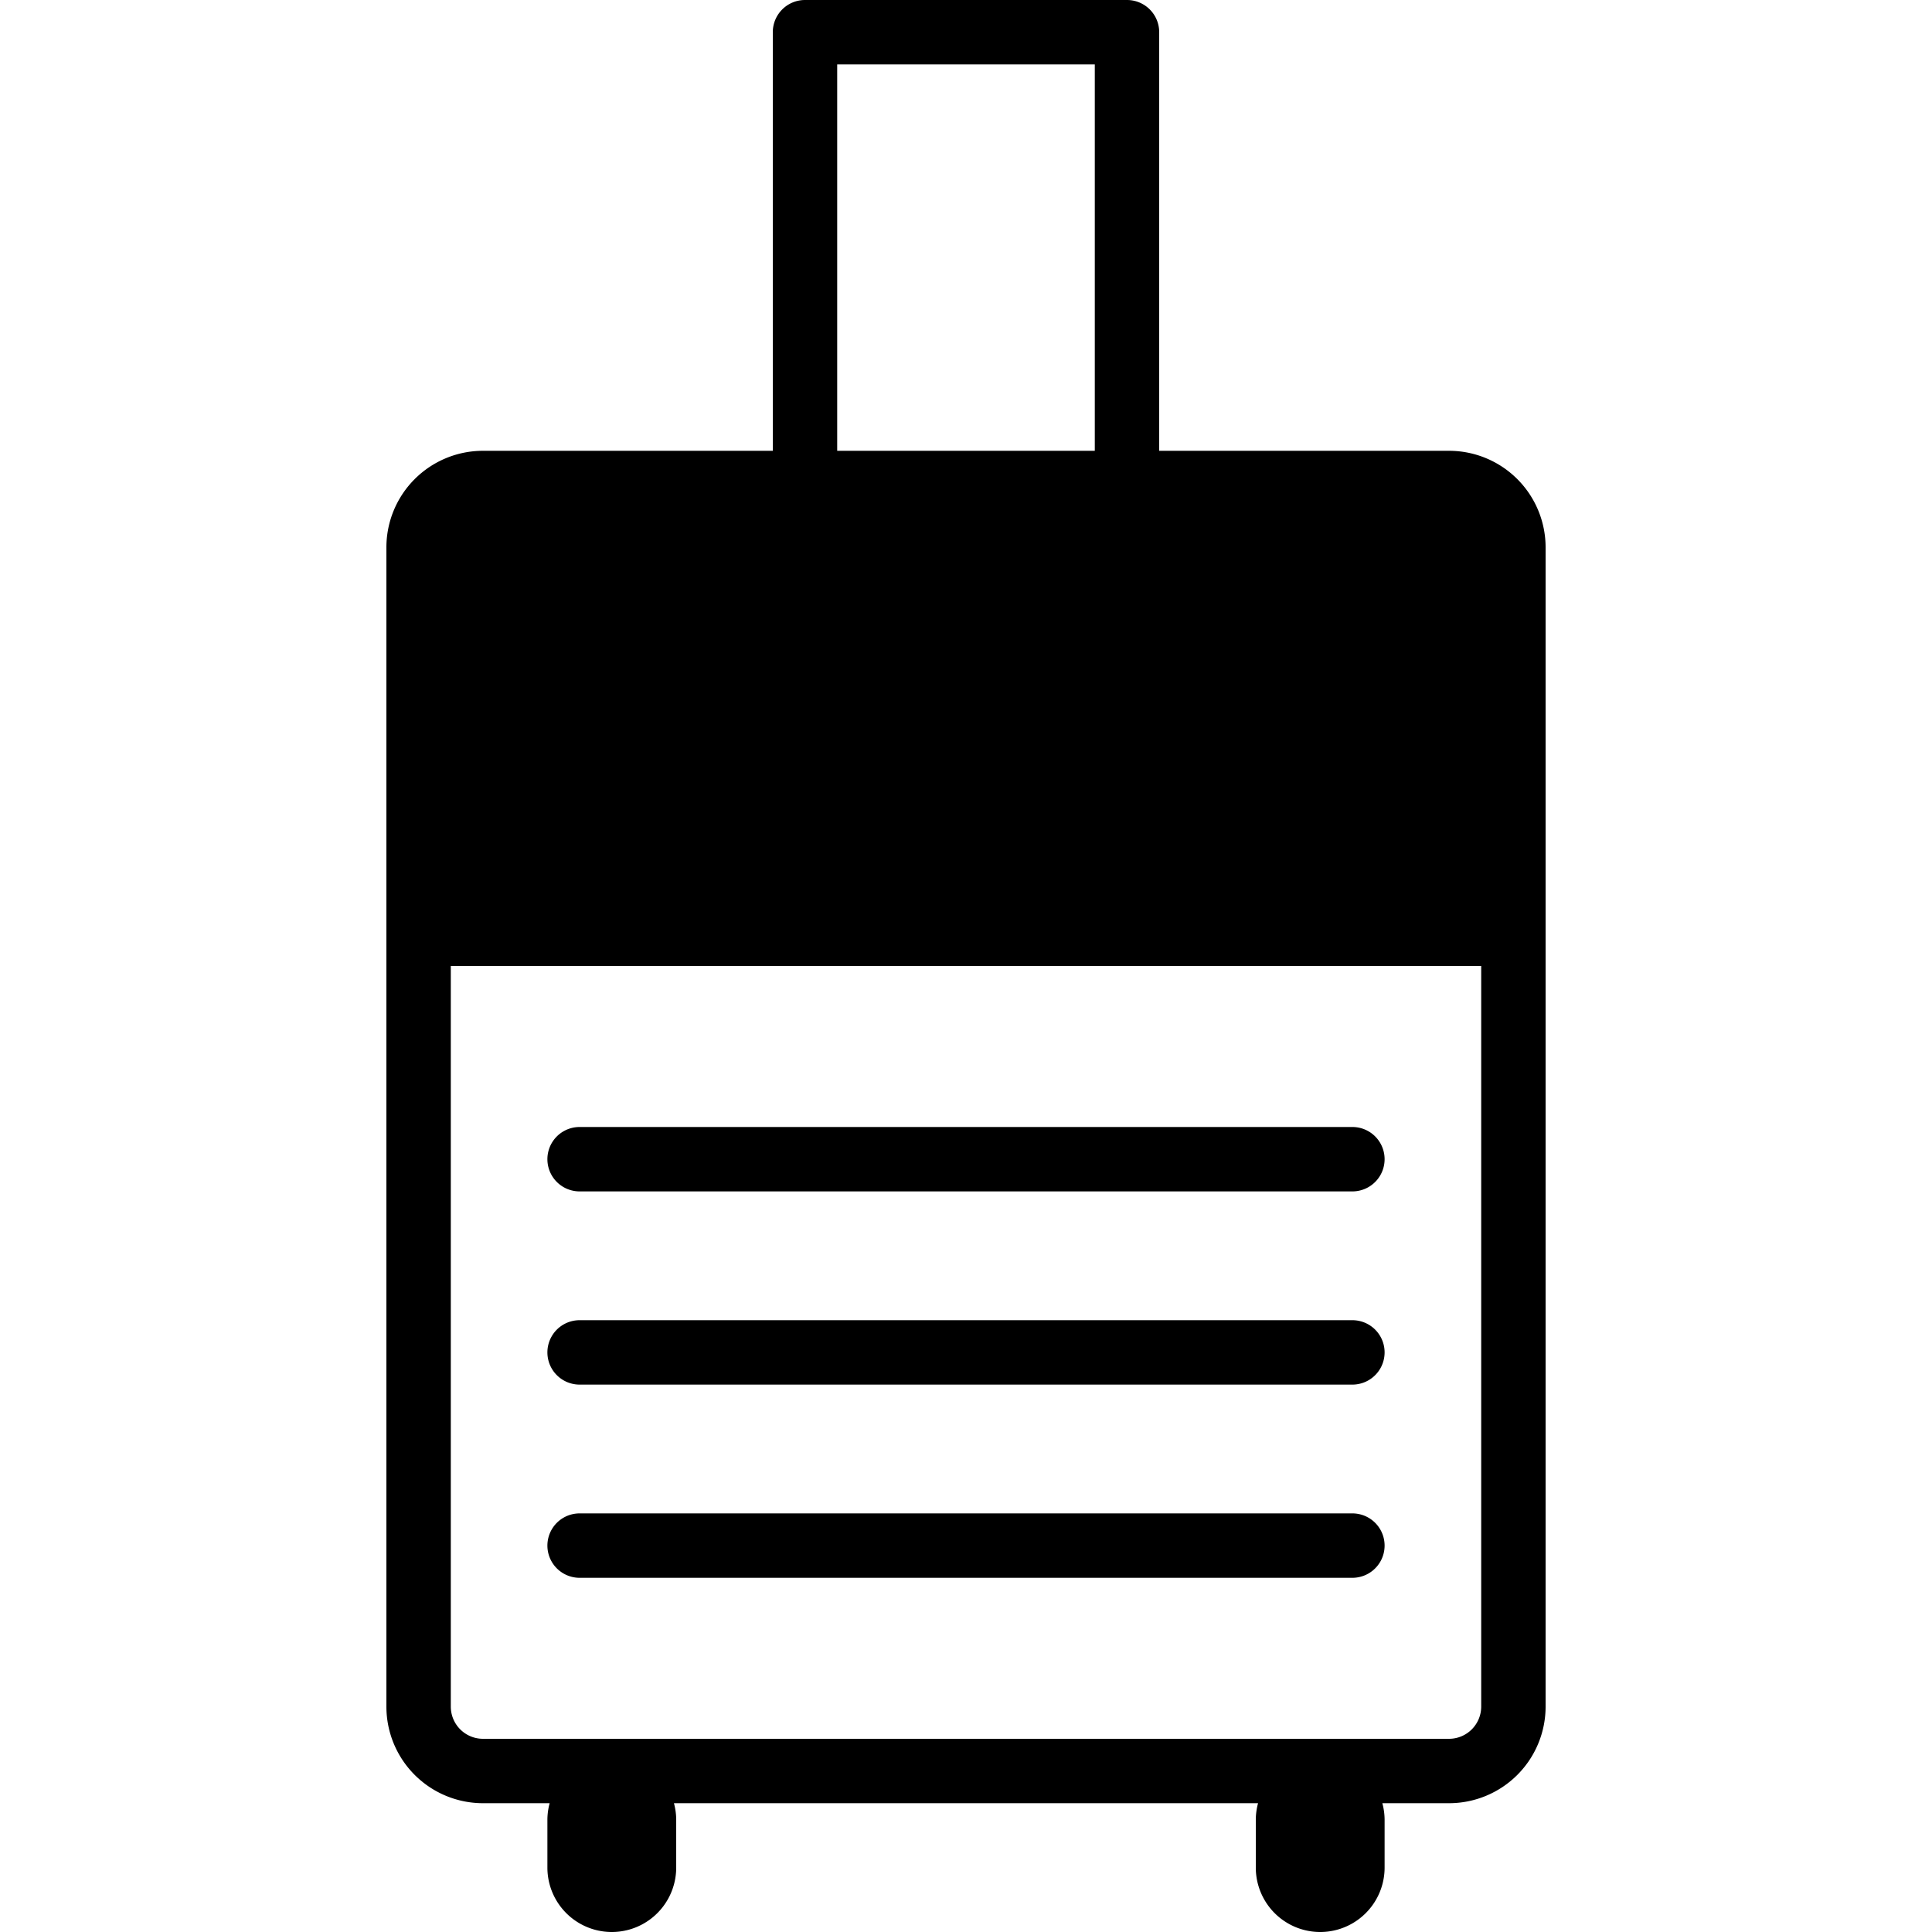 <svg id="motive" xmlns="http://www.w3.org/2000/svg" viewBox="0 0 60 60"><title>icon-trolley__H60</title><path d="M42,35H18a1,1,0,0,0,0,2H42a1,1,0,0,0,0-2Z"/><path d="M42,41H18a1,1,0,0,0,0,2H42a1,1,0,0,0,0-2Z"/><path d="M42,47H18a1,1,0,0,0,0,2H42a1,1,0,0,0,0-2Z"/><path d="M45,14H36V1a1,1,0,0,0-1-1H25a1,1,0,0,0-1,1V14H15a3,3,0,0,0-3,3V53a3,3,0,0,0,3,3h2.07a2,2,0,0,0-.07.5V58a2,2,0,0,0,4,0V56.5a2,2,0,0,0-.07-.5H39.07a2,2,0,0,0-.07.5V58a2,2,0,0,0,4,0V56.5a2,2,0,0,0-.07-.5H45a3,3,0,0,0,3-3V17A3,3,0,0,0,45,14ZM26,2h8V14H26ZM45,54H15a1,1,0,0,1-1-1V30H46V53A1,1,0,0,1,45,54Z"/></svg>